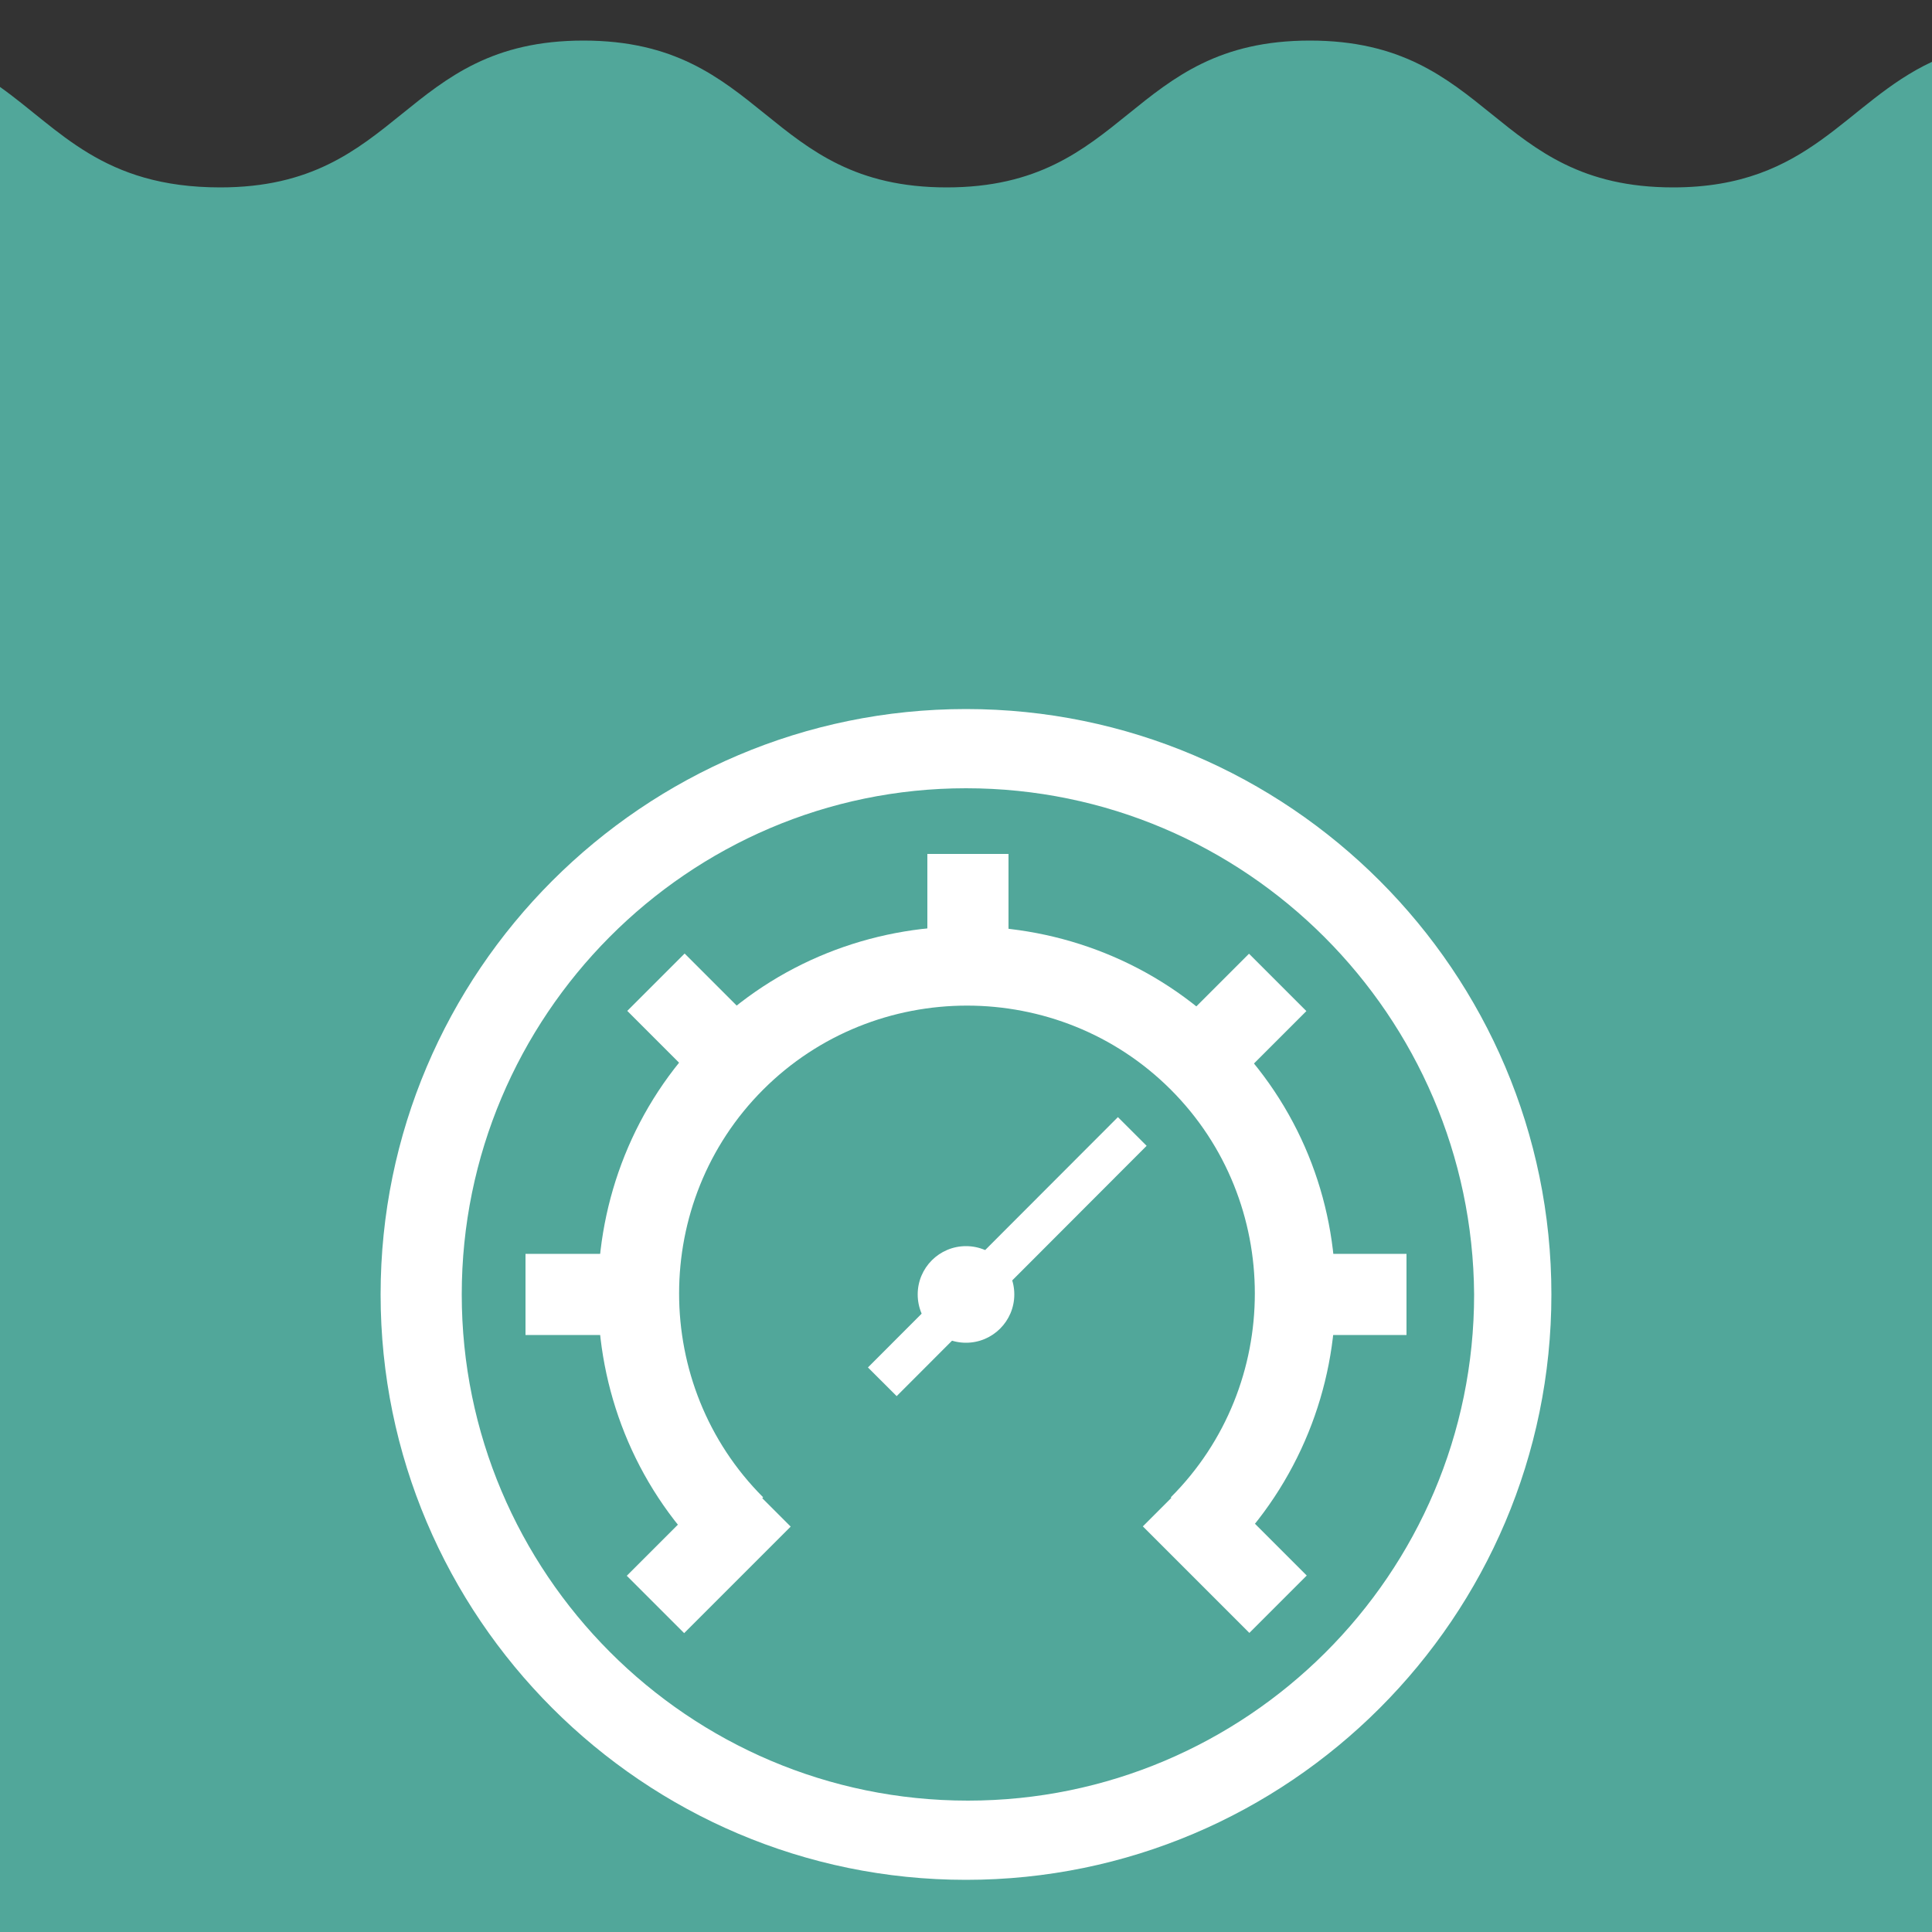 <?xml version="1.0" encoding="utf-8"?>
<!-- Generator: Adobe Illustrator 27.7.0, SVG Export Plug-In . SVG Version: 6.00 Build 0)  -->
<svg version="1.1" id="Layer_1" xmlns="http://www.w3.org/2000/svg" xmlns:xlink="http://www.w3.org/1999/xlink" x="0px" y="0px"
	 viewBox="0 0 100 100" style="enable-background:new 0 0 100 100;" xml:space="preserve">
<rect x="0" y="0" width="100" height="100" fill="#333333" stroke="none"/>
<style type="text/css">
	.st0{fill:#51A79A;}
	.st1{fill:#FFFFFF;}
</style>
<path class="st0" d="M100,3.2c-4.5,2.1-6.3,6.5-13.4,6.5c-9.4,0-9.4-7.6-18.8-7.6S58.4,9.7,49,9.7s-9.4-7.6-18.8-7.6
	s-9.4,7.6-18.8,7.6c-6.1,0-8.3-3-11.4-5.2V100h100V3.2z"/>
<g>
	<g>
		<path class="st1" d="M50,97.3c-16.7,0-30.3-13.6-30.3-30.3S33.3,36.7,50,36.7S80.3,50.3,80.3,67C80.3,83.7,66.7,97.3,50,97.3z
			 M50,40.8c-14.4,0-26.1,11.8-26.1,26.2s11.7,26.2,26.2,26.2c14.4,0,26.2-11.7,26.2-26.2C76.2,52.6,64.5,40.8,50,40.8z"/>
	</g>
	<g>
		<circle class="st1" cx="50" cy="67" r="2.5"/>
	</g>
	<g>
		<path class="st1" d="M63.5,80.5l-2.9-3c5.8-5.8,5.8-15.3,0-21.1c-5.8-5.8-15.3-5.8-21.1,0s-5.8,15.3,0,21.1l-3,3
			c-7.4-7.4-7.4-19.6,0-27s19.6-7.4,27,0C71,60.9,71,73,63.5,80.5z"/>
	</g>
	<g>
		<rect x="48" y="44.2" class="st1" width="4.2" height="5.8"/>
	</g>
	<g>
		
			<rect x="61.2" y="50.8" transform="matrix(0.707 -0.707 0.707 0.707 -18.636 60.818)" class="st1" width="5.8" height="4.2"/>
	</g>
	<g>
		<rect x="67" y="64.9" class="st1" width="5.8" height="4.2"/>
	</g>
	<g>
		
			<rect x="61.3" y="76.4" transform="matrix(0.707 -0.707 0.707 0.707 -38.201 68.329)" class="st1" width="4.2" height="7.8"/>
	</g>
	<g>
		
			<rect x="32.8" y="78.2" transform="matrix(0.707 -0.707 0.707 0.707 -46.035 49.464)" class="st1" width="7.8" height="4.2"/>
	</g>
	<g>
		<rect x="27.2" y="64.9" class="st1" width="5.8" height="4.2"/>
	</g>
	<g>
		<rect x="33.9" y="50" transform="matrix(0.707 -0.707 0.707 0.707 -26.85 40.941)" class="st1" width="4.2" height="5.8"/>
	</g>
	<g>
		
			<rect x="42.9" y="64" transform="matrix(0.707 -0.708 0.708 0.707 -30.718 55.904)" class="st1" width="18.3" height="2.1"/>
	</g>
</g>
</svg>
